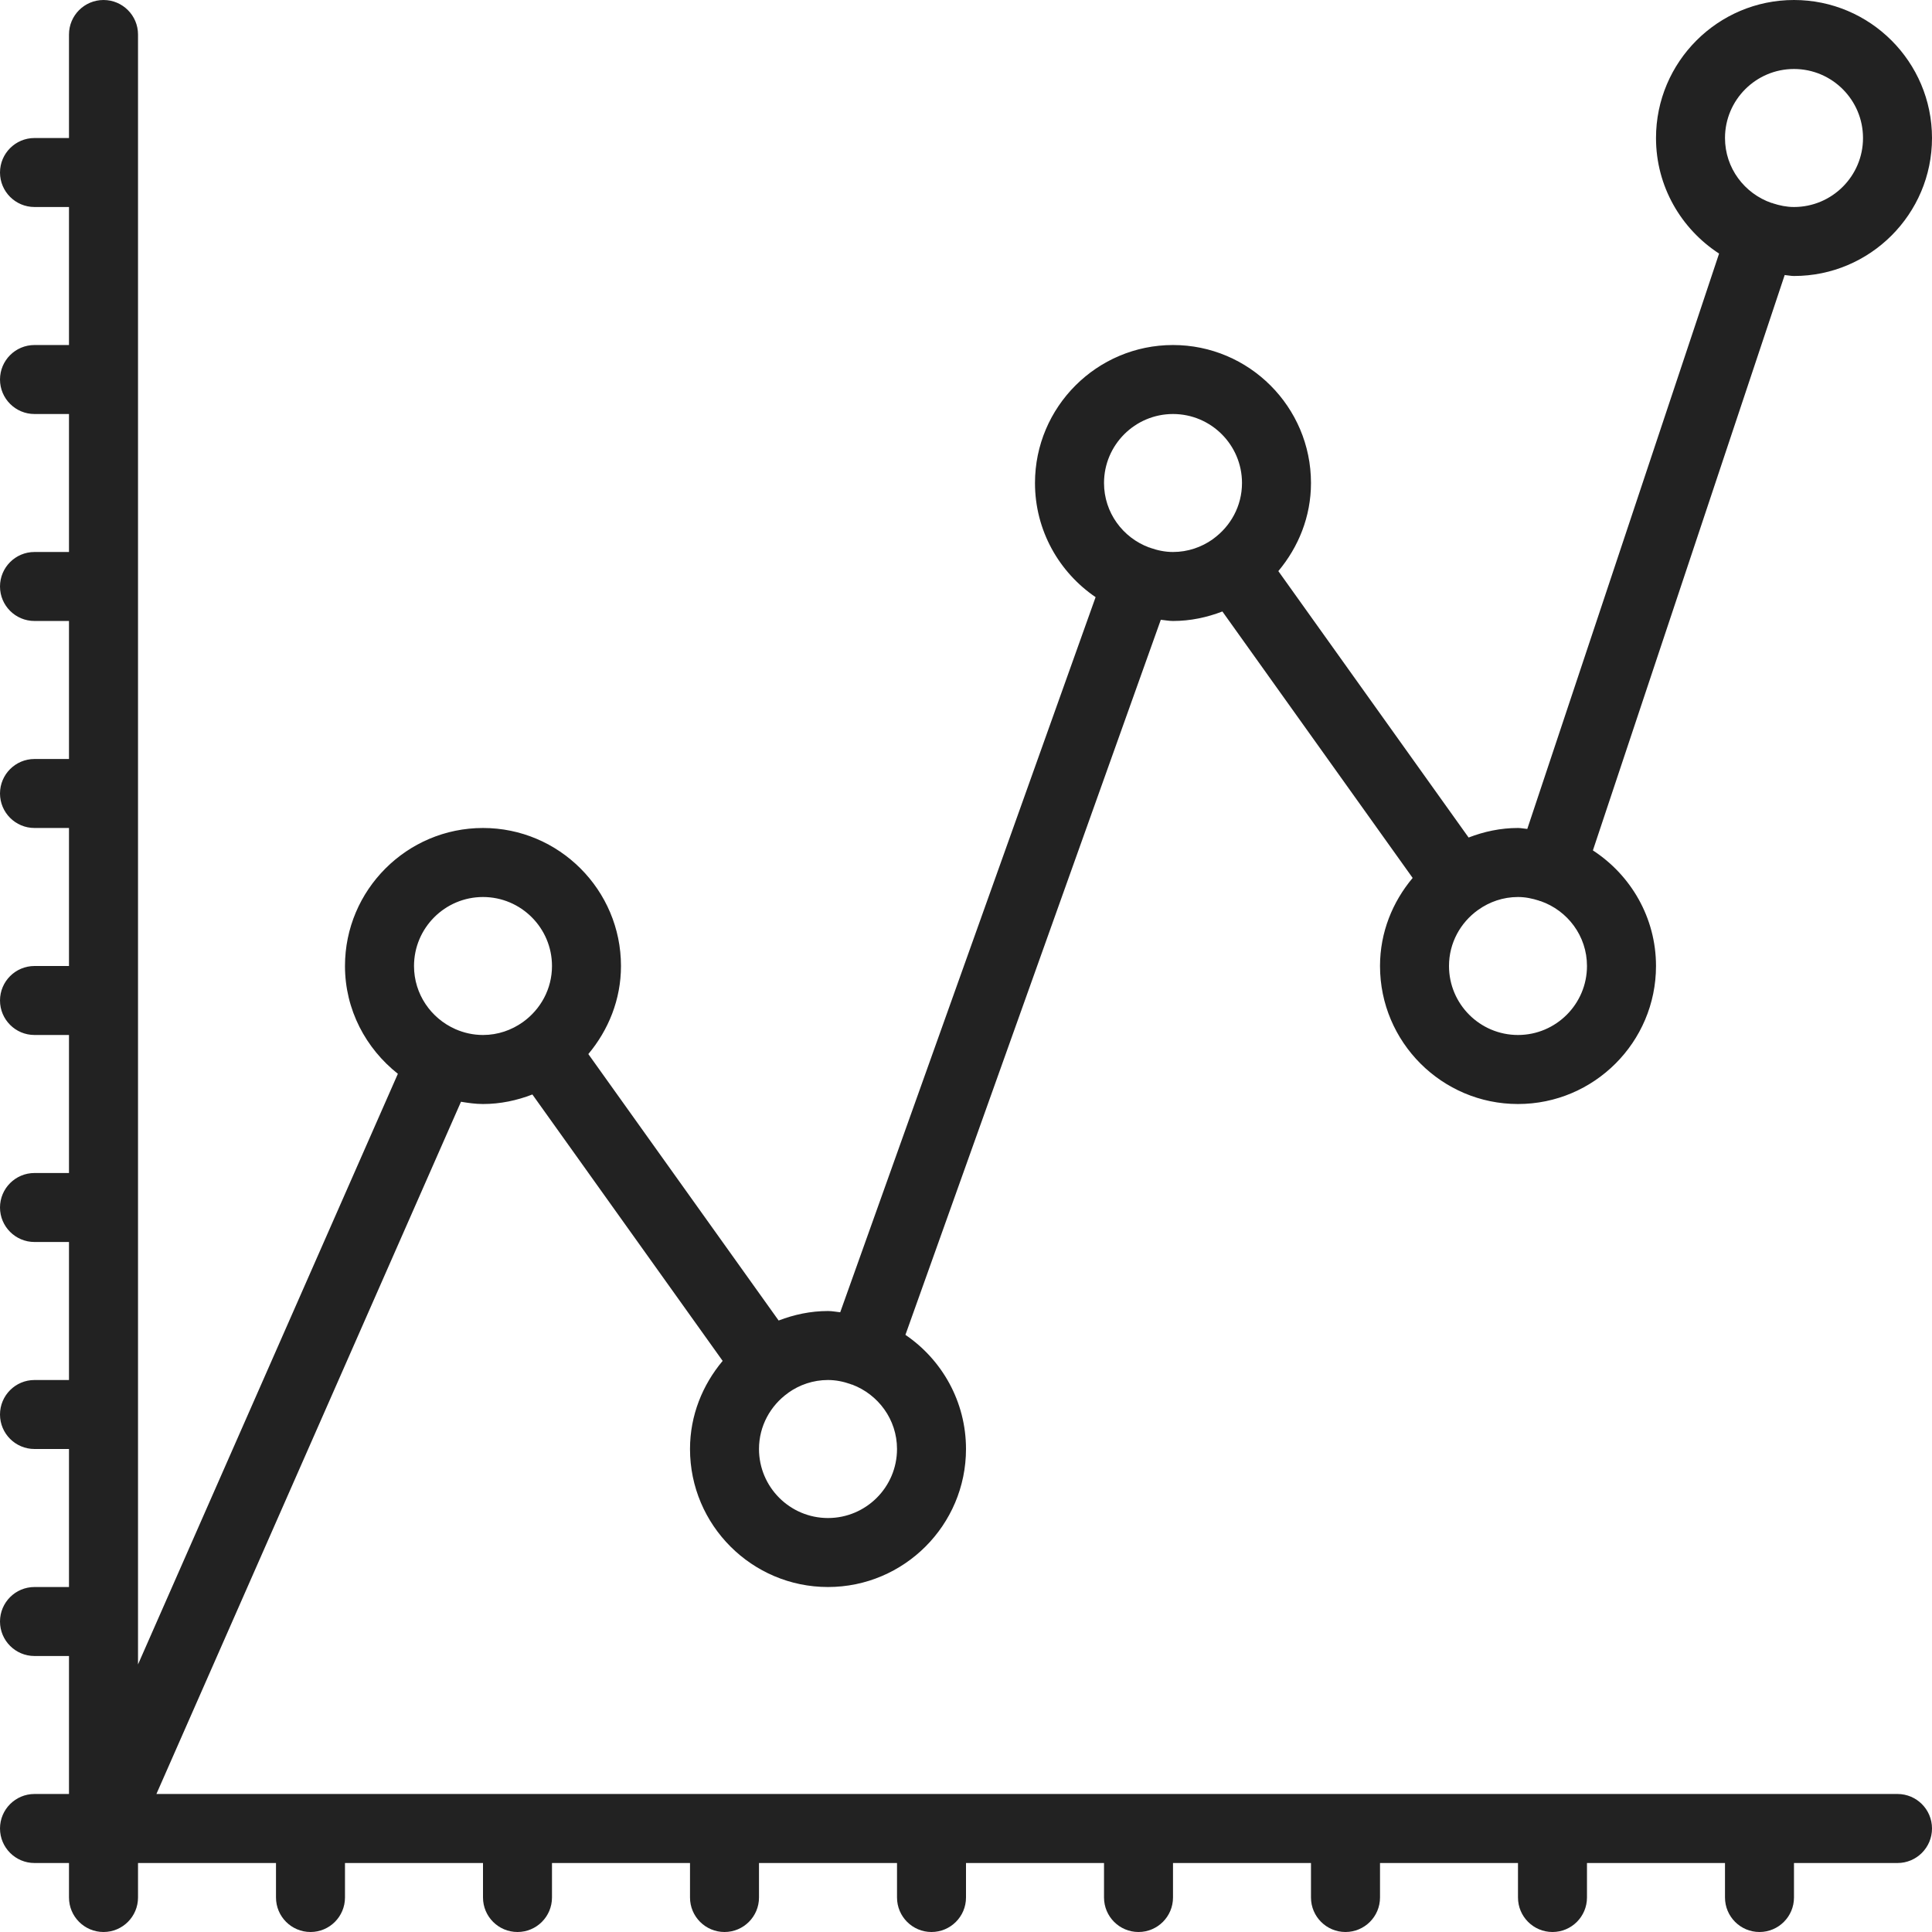 <?xml version="1.0" encoding="UTF-8" standalone="no"?>
<svg width="48px" height="48px" viewBox="0 0 48 48" version="1.1" xmlns="http://www.w3.org/2000/svg" xmlns:xlink="http://www.w3.org/1999/xlink" xmlns:sketch="http://www.bohemiancoding.com/sketch/ns">
    <!-- Generator: Sketch 3.3.2 (12043) - http://www.bohemiancoding.com/sketch -->
    <title>Shape</title>
    <desc>Created with Sketch.</desc>
    <defs></defs>
    <g id="Page-1" stroke="none" stroke-width="1" fill="none" fill-rule="evenodd" sketch:type="MSPage">
        <g id="Artboard-4" sketch:type="MSArtboardGroup" transform="translate(-430, -402)" fill="#222222">
            <path d="M474.571,408.857 C474.492,408.857 474.418,408.839 474.34,408.833 L469.575,423.128 C470.516,423.74 471.143,424.797 471.143,426 C471.143,427.891 469.605,429.429 467.714,429.429 C465.824,429.429 464.286,427.891 464.286,426 C464.286,425.164 464.598,424.407 465.097,423.812 L460.37,417.192 C459.987,417.339 459.577,417.428 459.143,417.428 C459.039,417.428 458.941,417.407 458.84,417.398 L452.495,435.164 C453.403,435.782 454,436.822 454,438 C454,439.89 452.462,441.429 450.571,441.429 C448.681,441.429 447.143,439.89 447.143,438 C447.143,437.164 447.455,436.407 447.954,435.811 L443.227,429.192 C442.845,429.34 442.433,429.429 442,429.429 C441.813,429.429 441.632,429.402 441.453,429.373 L433.886,446.571 L477.143,446.571 C477.616,446.571 478,446.955 478,447.428 C478,447.902 477.616,448.286 477.143,448.286 L474.571,448.286 L474.571,449.143 C474.571,449.616 474.187,450 473.714,450 C473.241,450 472.857,449.616 472.857,449.143 L472.857,448.286 L469.428,448.286 L469.428,449.143 C469.428,449.616 469.045,450 468.571,450 C468.098,450 467.714,449.616 467.714,449.143 L467.714,448.286 L464.286,448.286 L464.286,449.143 C464.286,449.616 463.902,450 463.428,450 C462.955,450 462.571,449.616 462.571,449.143 L462.571,448.286 L459.143,448.286 L459.143,449.143 C459.143,449.616 458.759,450 458.286,450 C457.813,450 457.429,449.616 457.429,449.143 L457.429,448.286 L454,448.286 L454,449.143 C454,449.616 453.616,450 453.143,450 C452.67,450 452.286,449.616 452.286,449.143 L452.286,448.286 L448.857,448.286 L448.857,449.143 C448.857,449.616 448.473,450 448,450 C447.527,450 447.143,449.616 447.143,449.143 L447.143,448.286 L443.714,448.286 L443.714,449.143 C443.714,449.616 443.331,450 442.857,450 C442.384,450 442,449.616 442,449.143 L442,448.286 L438.571,448.286 L438.571,449.143 C438.571,449.616 438.188,450 437.715,450 C437.241,450 436.857,449.616 436.857,449.143 L436.857,448.286 L433.429,448.286 L433.429,449.143 C433.429,449.616 433.045,450 432.572,450 C432.098,450 431.714,449.616 431.714,449.143 L431.714,448.286 L430.857,448.286 C430.384,448.286 430,447.902 430,447.428 C430,446.955 430.384,446.571 430.857,446.571 L431.714,446.571 L431.714,443.143 L430.857,443.143 C430.384,443.143 430,442.759 430,442.286 C430,441.812 430.384,441.429 430.857,441.429 L431.714,441.429 L431.714,438 L430.857,438 C430.384,438 430,437.616 430,437.143 C430,436.67 430.384,436.286 430.857,436.286 L431.714,436.286 L431.714,432.857 L430.857,432.857 C430.384,432.857 430,432.473 430,432 C430,431.527 430.384,431.143 430.857,431.143 L431.714,431.143 L431.714,427.714 L430.857,427.714 C430.384,427.714 430,427.33 430,426.857 C430,426.384 430.384,426 430.857,426 L431.714,426 L431.714,422.571 L430.857,422.571 C430.384,422.571 430,422.187 430,421.714 C430,421.241 430.384,420.857 430.857,420.857 L431.714,420.857 L431.714,417.428 L430.857,417.428 C430.384,417.428 430,417.045 430,416.571 C430,416.098 430.384,415.714 430.857,415.714 L431.714,415.714 L431.714,412.286 L430.857,412.286 C430.384,412.286 430,411.902 430,411.429 C430,410.955 430.384,410.572 430.857,410.572 L431.714,410.572 L431.714,407.143 L430.857,407.143 C430.384,407.143 430,406.759 430,406.286 C430,405.813 430.384,405.429 430.857,405.429 L431.714,405.429 L431.714,402.857 C431.714,402.384 432.098,402 432.572,402 C433.045,402 433.429,402.384 433.429,402.857 L433.429,443.352 L439.885,428.678 C439.091,428.05 438.571,427.089 438.571,426 C438.571,424.11 440.11,422.571 442,422.571 C443.89,422.571 445.428,424.11 445.428,426 C445.428,426.836 445.115,427.593 444.617,428.188 L449.345,434.808 C449.727,434.661 450.138,434.572 450.571,434.572 C450.675,434.572 450.774,434.593 450.875,434.603 L457.22,416.836 C456.312,416.218 455.714,415.178 455.714,414 C455.714,412.11 457.252,410.572 459.143,410.572 C461.033,410.572 462.571,412.11 462.571,414 C462.571,414.836 462.259,415.593 461.76,416.189 L466.487,422.808 C466.87,422.66 467.281,422.571 467.714,422.571 C467.794,422.571 467.867,422.589 467.945,422.595 L472.71,408.3 C471.769,407.688 471.143,406.632 471.143,405.429 C471.143,403.538 472.681,402 474.571,402 C476.462,402 478,403.538 478,405.429 C478,407.319 476.462,408.857 474.571,408.857 L474.571,408.857 Z M442,424.286 C441.055,424.286 440.286,425.055 440.286,426 C440.286,426.699 440.708,427.299 441.309,427.566 C441.31,427.567 441.31,427.566 441.31,427.567 C441.312,427.567 441.313,427.569 441.315,427.569 C441.525,427.661 441.756,427.714 442,427.714 C442.369,427.714 442.708,427.594 442.989,427.395 C442.99,427.395 442.991,427.392 442.994,427.39 C442.995,427.389 442.996,427.389 442.997,427.389 C443.429,427.077 443.714,426.573 443.714,426 C443.714,425.055 442.945,424.286 442,424.286 L442,424.286 Z M451.169,436.399 C451.161,436.397 451.152,436.398 451.145,436.395 C451.14,436.393 451.138,436.39 451.134,436.388 C450.956,436.326 450.769,436.286 450.571,436.286 C450.203,436.286 449.862,436.405 449.583,436.604 C449.58,436.606 449.58,436.608 449.578,436.61 C449.576,436.611 449.575,436.611 449.574,436.612 C449.142,436.923 448.857,437.428 448.857,438 C448.857,438.946 449.626,439.715 450.571,439.715 C451.517,439.715 452.286,438.946 452.286,438 C452.286,437.266 451.819,436.644 451.169,436.399 L451.169,436.399 Z M459.143,412.286 C458.198,412.286 457.429,413.055 457.429,414 C457.429,414.736 457.897,415.36 458.55,415.602 C458.556,415.604 458.563,415.602 458.57,415.605 C458.574,415.607 458.576,415.61 458.581,415.612 C458.758,415.674 458.945,415.714 459.143,415.714 C459.512,415.714 459.851,415.595 460.131,415.397 C460.133,415.395 460.134,415.392 460.137,415.391 C460.137,415.39 460.139,415.39 460.14,415.389 C460.573,415.077 460.857,414.573 460.857,414 C460.857,413.055 460.089,412.286 459.143,412.286 L459.143,412.286 Z M466.72,424.61 C466.72,424.611 466.718,424.611 466.717,424.611 C466.284,424.923 466,425.427 466,426 C466,426.945 466.768,427.714 467.714,427.714 C468.659,427.714 469.428,426.945 469.428,426 C469.428,425.253 468.946,424.623 468.278,424.389 C468.269,424.386 468.261,424.388 468.252,424.384 C468.247,424.383 468.244,424.378 468.239,424.377 C468.072,424.323 467.898,424.286 467.714,424.286 C467.345,424.286 467.005,424.406 466.726,424.605 C466.724,424.606 466.723,424.608 466.72,424.61 L466.72,424.61 Z M474.571,403.714 C473.626,403.714 472.857,404.483 472.857,405.429 C472.857,406.177 473.342,406.809 474.012,407.042 C474.019,407.044 474.026,407.042 474.033,407.044 C474.039,407.046 474.042,407.05 474.048,407.052 C474.214,407.106 474.388,407.143 474.571,407.143 C475.517,407.143 476.286,406.374 476.286,405.429 C476.286,404.483 475.517,403.714 474.571,403.714 L474.571,403.714 Z" id="Shape" sketch:type="MSShapeGroup"></path>
        </g>
    </g>
</svg>